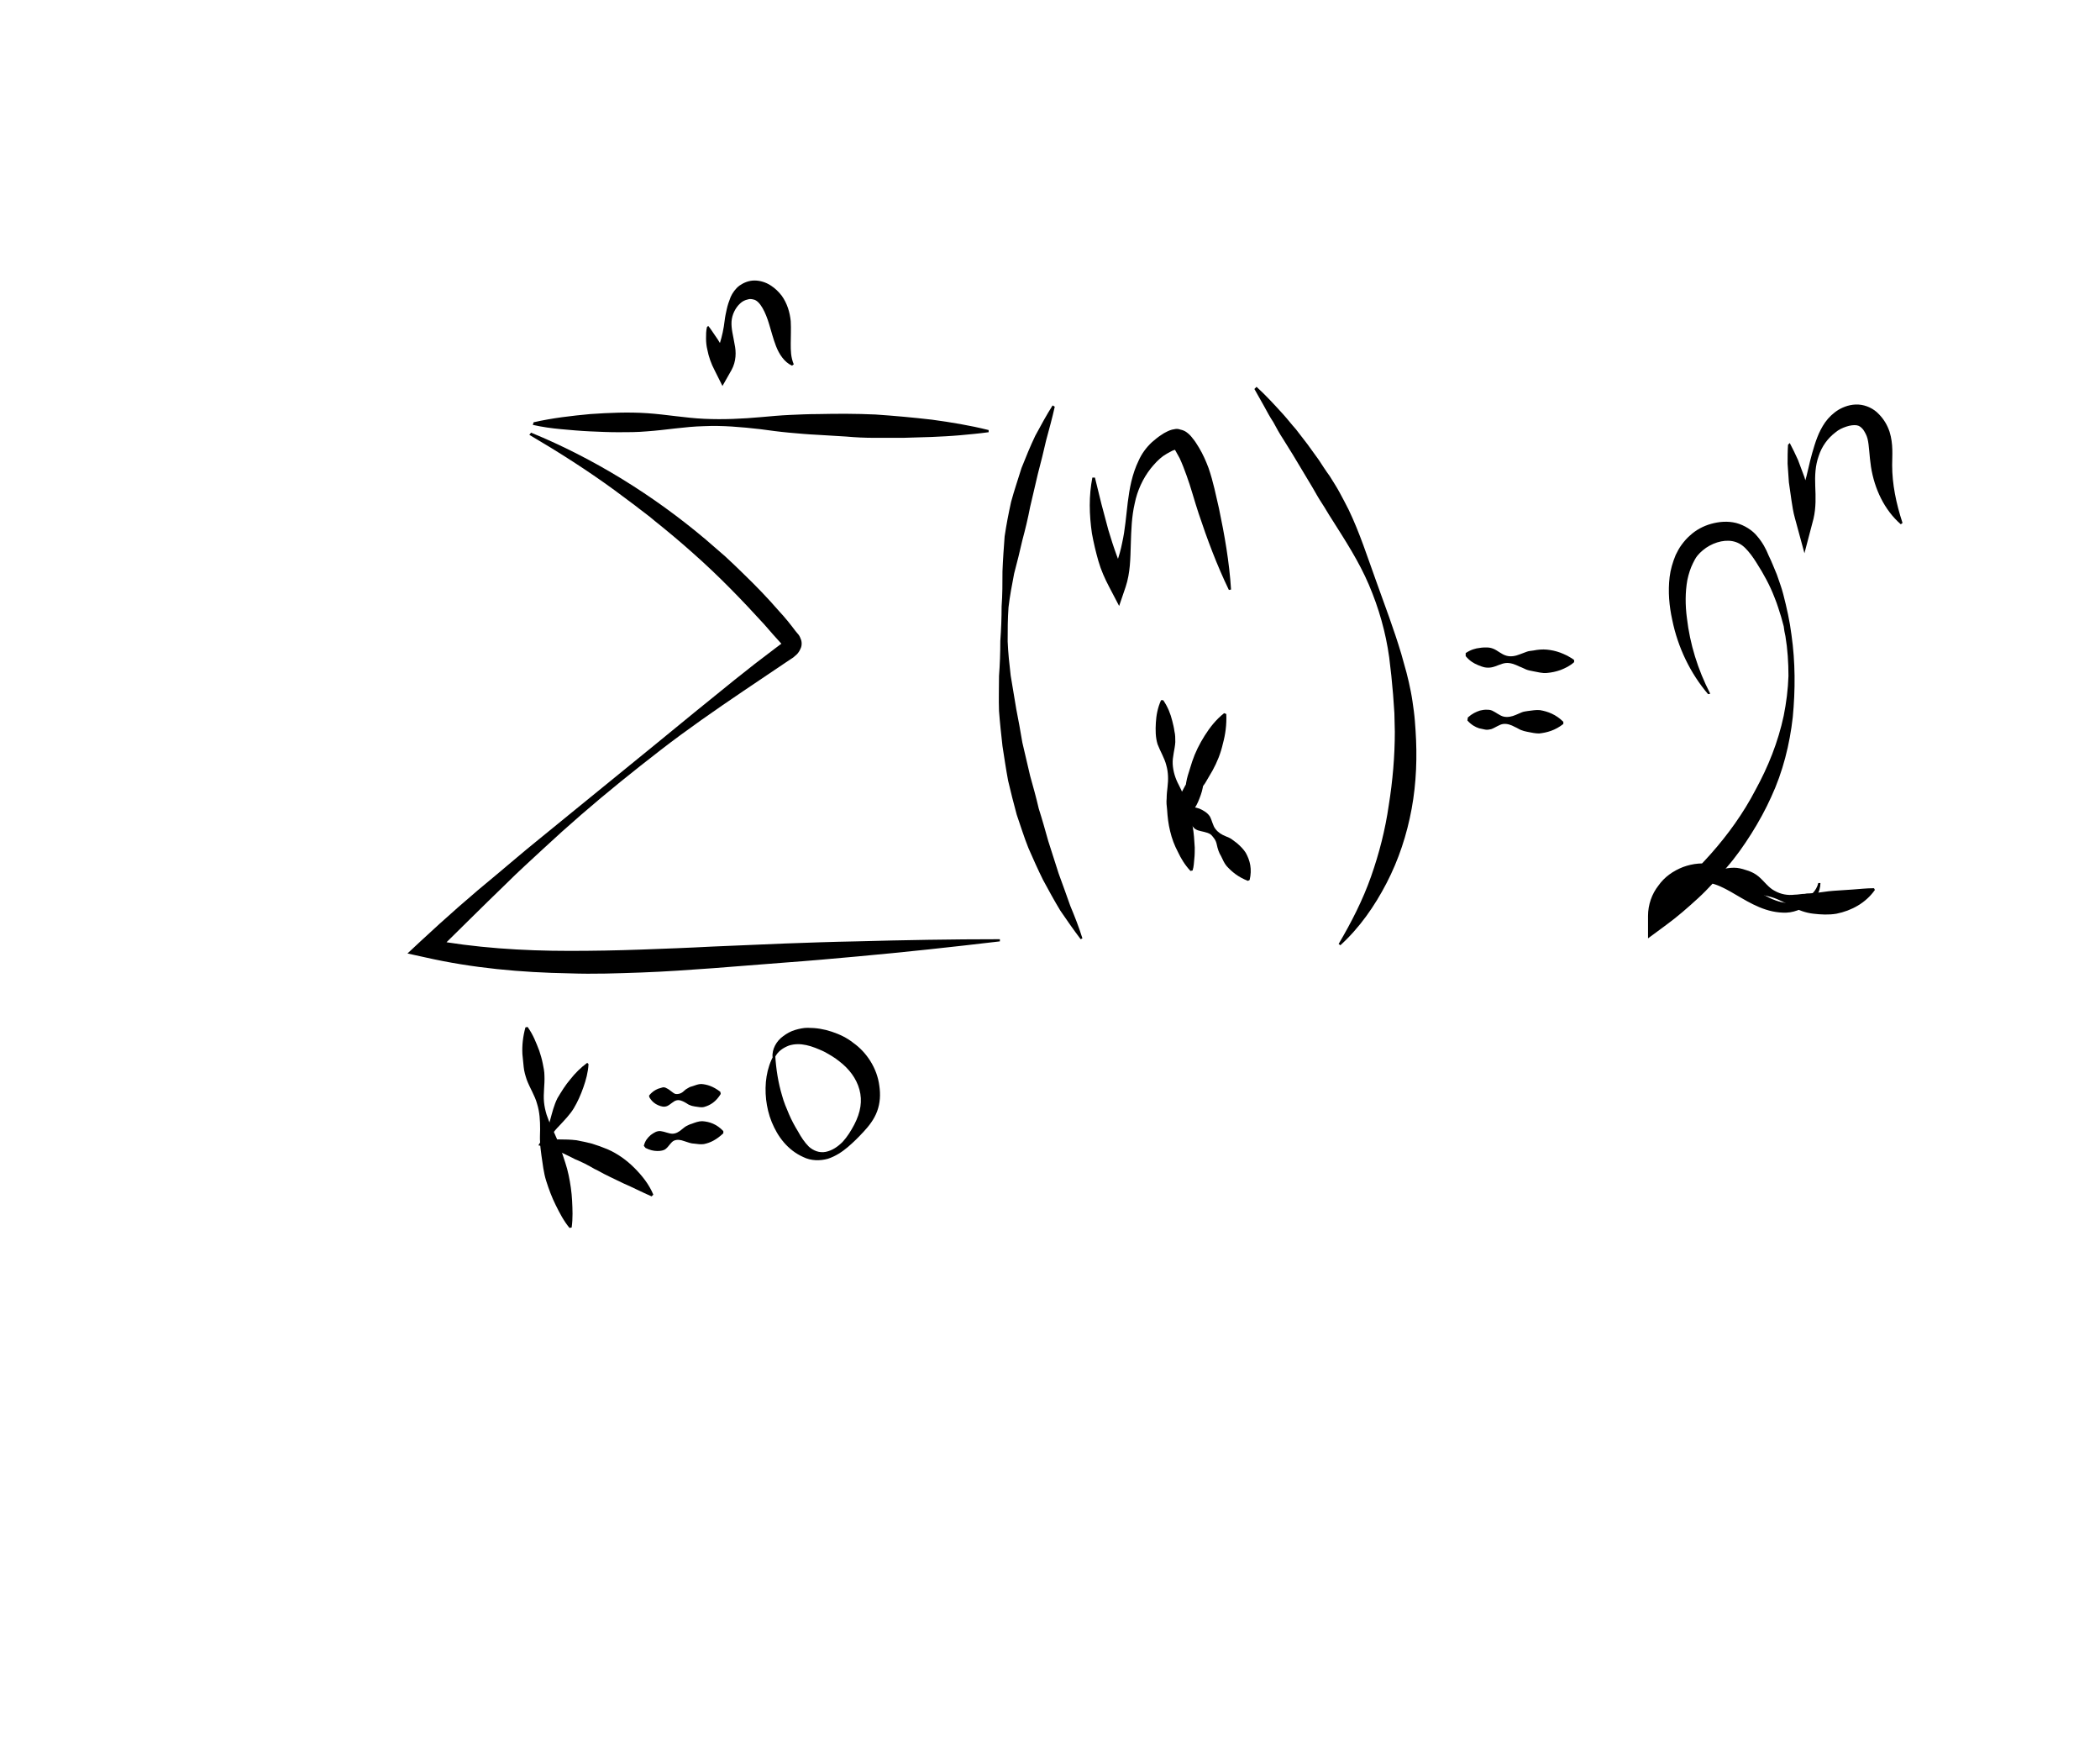 <?xml version="1.0" encoding="utf-8"?>
<!-- Generator: Adobe Illustrator 21.0.0, SVG Export Plug-In . SVG Version: 6.00 Build 0)  -->
<svg version="1.1" id="Capa_1" xmlns="http://www.w3.org/2000/svg" xmlns:xlink="http://www.w3.org/1999/xlink" x="0px" y="0px"
	 viewBox="0 0 486 404" style="enable-background:new 0 0 486 404;" xml:space="preserve">
<g>
	<path d="M123.5,97.7c4.4-1,8.8-1.5,13.1-1.9c4.4-0.3,8.8-0.5,13.2-0.2c4.4,0.3,8.8,1.1,13.2,1.3c4.4,0.2,8.8,0,13.2-0.4
		c2.2-0.2,4.4-0.4,6.6-0.5c2.2-0.1,4.4-0.2,6.6-0.2c4.4-0.1,8.8-0.1,13.2,0.1c4.4,0.3,8.8,0.7,13.1,1.2c4.4,0.6,8.7,1.3,13.1,2.4
		l0,0.5c-2.2,0.3-4.4,0.5-6.6,0.7c-2.2,0.2-4.4,0.3-6.6,0.4c-2.2,0.1-4.4,0.1-6.6,0.2c-2.2,0-4.4,0-6.6,0c-2.2,0-4.4-0.1-6.6-0.3
		c-2.2-0.1-4.4-0.3-6.6-0.4c-2.2-0.1-4.4-0.3-6.6-0.5c-2.2-0.2-4.4-0.5-6.6-0.8c-4.4-0.5-8.8-0.9-13.1-0.7
		c-4.4,0.1-8.8,0.9-13.2,1.2c-2.2,0.2-4.4,0.2-6.6,0.2c-2.2,0-4.4-0.1-6.6-0.2c-2.2-0.1-4.4-0.3-6.6-0.5c-2.2-0.2-4.4-0.5-6.6-1
		L123.5,97.7z"/>
</g>
<g>
	<path d="M122.9,100.1c14.6,6,28.3,14.5,40.4,24.7c1.5,1.3,3,2.6,4.5,3.9c1.5,1.4,2.9,2.7,4.3,4.1c2.9,2.8,5.6,5.6,8.2,8.6
		c1.4,1.5,2.6,3,3.8,4.6l0.5,0.6c0.2,0.2,0.5,0.6,0.7,1.2c0.3,0.6,0.3,1.6,0,2.2c-0.3,0.7-0.6,1.1-0.9,1.4c-0.3,0.3-0.6,0.5-0.8,0.7
		l-0.6,0.4l-1.2,0.8l-9.8,6.6c-6.5,4.4-13,8.9-19.2,13.7c-6.2,4.8-12.3,9.7-18.3,14.9c-3,2.6-5.9,5.2-8.8,7.9
		c-2.9,2.7-5.8,5.3-8.6,8.1c-5.7,5.5-11.2,11-16.8,16.5l-1.1-3.7c10.7,2,21.7,2.7,32.6,2.7c5.5,0,11-0.1,16.5-0.3
		c5.5-0.2,11-0.4,16.6-0.7l16.6-0.7c5.5-0.2,11.1-0.4,16.6-0.5c11.1-0.3,22.2-0.5,33.3-0.5l0,0.5c-11,1.3-22,2.5-33.1,3.5
		c-5.5,0.5-11,1-16.6,1.4l-16.6,1.3c-5.5,0.4-11.1,0.8-16.6,1c-5.6,0.2-11.1,0.4-16.7,0.2c-11.2-0.2-22.4-1.2-33.4-3.7l-4.1-0.9
		l3-2.8c5.8-5.4,11.7-10.6,17.8-15.6c3-2.5,6-5.1,9.1-7.6l9.2-7.5l18.3-14.9c6.1-5,12.2-10,18.3-14.9c3.1-2.5,6.2-4.9,9.4-7.3
		l1.2-0.9l0.6-0.4c0.2-0.1,0.3-0.2,0.3-0.3c0,0,0,0-0.1,0.2c-0.1,0.2-0.1,0.6,0,0.8c0.1,0.2,0.1,0.1-0.1,0l-0.5-0.5
		c-1.3-1.4-2.6-2.9-3.9-4.4c-5.2-5.7-10.6-11.3-16.5-16.5c-2.9-2.6-5.9-5.1-8.9-7.5c-1.5-1.3-3.1-2.4-4.6-3.6l-4.7-3.5
		c-6.3-4.6-12.9-8.8-19.7-12.8L122.9,100.1z"/>
</g>
<g>
	<path d="M122.1,237.6c1.3,1.8,2,3.7,2.7,5.5c0.3,0.9,0.6,1.9,0.8,2.9c0.2,1,0.4,1.9,0.4,2.9c0.1,2-0.3,4.1-0.1,6.1
		c0.1,1,0.3,1.9,0.6,2.9c0.3,0.9,0.7,1.9,1.1,2.8c0.9,1.8,1.7,3.7,2.3,5.5c0.6,1.9,1.3,3.7,1.7,5.7c0.4,1.9,0.7,3.9,0.8,5.9
		c0.1,2,0.2,4-0.1,6.2l-0.5,0.1c-1.4-1.7-2.3-3.5-3.2-5.3c-0.9-1.8-1.6-3.7-2.2-5.6c-0.6-1.9-0.8-3.9-1.1-5.9c-0.1-1-0.3-2-0.3-3
		c-0.1-1,0-2,0-3c0-2-0.1-4-0.7-5.9c-0.5-1.9-1.7-3.7-2.4-5.6c-0.3-0.9-0.6-1.9-0.7-2.9c-0.1-1-0.2-2-0.3-3c-0.1-2,0.1-4,0.7-6.2
		L122.1,237.6z"/>
</g>
<g>
	<path d="M136.2,246.2c-0.1,1.9-0.6,3.7-1.2,5.4c-0.6,1.7-1.3,3.3-2.2,4.8c-0.9,1.5-2.2,2.8-3.4,4.1c-1.3,1.3-2.3,2.8-3,4.3
		l-0.6-1.2c2.4,0.1,5-0.1,7.5,0.2c1.2,0.2,2.5,0.5,3.7,0.8l1.8,0.6c0.6,0.2,1.2,0.5,1.8,0.7c2.3,1,4.4,2.5,6.2,4.3
		c1.8,1.8,3.4,3.8,4.4,6.2l-0.4,0.4c-2.3-1-4.4-2.1-6.5-3c-2-1-4.1-1.9-6-3c-0.5-0.2-1-0.5-1.5-0.8l-1.5-0.8l-1.5-0.7
		c-0.5-0.2-1-0.4-1.5-0.7c-2.1-1-4.2-2.2-6.5-2.6l-1.2-0.2l0.6-1c1-1.5,1.7-3.1,2.1-4.8c0.5-1.8,0.9-3.5,1.7-5.1
		c0.9-1.5,1.8-3,3-4.4c1.1-1.4,2.4-2.7,3.9-3.8L136.2,246.2z"/>
</g>
<g>
	<path d="M150.2,253.5c0.7-0.9,1.4-1.3,2.1-1.6c0.3-0.1,0.7-0.2,1-0.3c0.3-0.1,0.7,0,1,0.2c0.7,0.3,1.4,1.1,2,1.3
		c0.7,0.1,1.4-0.1,2-0.7c0.3-0.3,0.6-0.5,1-0.7c0.3-0.2,0.6-0.3,1-0.4c0.6-0.2,1.3-0.5,2-0.5c1.3,0.1,2.7,0.5,4.4,1.8l0.1,0.5
		c-1.1,1.8-2.4,2.6-3.8,3c-0.7,0.2-1.4,0-2.2-0.1c-0.4-0.1-0.7-0.1-1.1-0.3c-0.4-0.1-0.7-0.4-1.1-0.6c-0.7-0.4-1.4-0.7-2.1-0.5
		c-0.7,0.2-1.4,1-2.1,1.3c-0.7,0.3-1.4,0.1-2.1-0.2c-0.7-0.3-1.4-0.8-2-1.8L150.2,253.5z"/>
</g>
<g>
	<path d="M149,265.1c0.3-1.2,0.9-1.9,1.6-2.5c0.7-0.5,1.4-1,2.3-0.9c0.9,0.1,1.9,0.6,2.7,0.6c0.8,0,1.5-0.4,2.2-1
		c0.4-0.3,0.7-0.6,1.1-0.8c0.4-0.2,0.8-0.4,1.2-0.5c0.8-0.3,1.6-0.6,2.4-0.6c1.7,0.1,3.4,0.7,4.9,2.3l0,0.5c-1.6,1.5-3,2.2-4.5,2.5
		c-0.7,0.1-1.5,0-2.2-0.1c-0.7,0-1.5-0.3-2.4-0.6c-0.8-0.3-1.6-0.4-2.3-0.1c-0.7,0.3-1.2,1.3-1.8,1.8c-0.3,0.3-0.6,0.4-1,0.5
		c-0.4,0.1-0.7,0.1-1.1,0.1c-0.8,0-1.7-0.2-2.7-0.7L149,265.1z"/>
</g>
<g>
	<path d="M163.9,75.4c0.6,0.7,1,1.4,1.5,2.1c0.5,0.7,0.9,1.3,1.3,2c0.8,1.3,1.6,2.6,2.4,3.9l-3.9,0.1c0.5-1.1,0.9-2.5,1.4-4.1
		c0.5-1.6,0.9-3.4,1.1-5.2c0.1-0.9,0.3-1.8,0.5-2.7c0.2-0.9,0.5-1.8,0.9-2.8c0.4-0.9,1.1-1.9,2-2.6c1-0.7,2.2-1.2,3.5-1.2
		c1.3,0,2.6,0.4,3.7,1.1c1.1,0.7,1.9,1.5,2.6,2.4c1.3,1.8,1.9,3.9,2.1,5.9c0.1,1.9,0,3.6,0,5.2c0,1.6,0,3.1,0.7,4.8l-0.4,0.3
		c-1.8-0.8-3-2.7-3.7-4.5c-0.7-1.8-1.1-3.5-1.6-5.1c-0.8-2.7-2.1-5.4-3.6-5.7c-0.4-0.1-0.9-0.2-1.4,0c-0.5,0.1-1.2,0.4-1.7,0.9
		c-1.1,1-1.9,2.6-2,4.2c-0.1,1.7,0.4,3.3,0.7,5.2c0.4,1.8,0.4,4-0.7,6l-2.1,3.7l-1.8-3.6c-0.8-1.5-1.4-3.2-1.7-4.8
		c-0.2-0.8-0.3-1.7-0.3-2.6c0-0.9,0-1.7,0.2-2.6L163.9,75.4z"/>
</g>
<g>
	<path d="M244.1,94.1c-0.6,2.7-1.3,5.2-2,7.8c-0.6,2.6-1.2,5.1-1.9,7.7c-0.6,2.6-1.2,5.1-1.8,7.7c-0.5,2.6-1.1,5.1-1.8,7.7
		c-0.6,2.6-1.2,5.1-1.9,7.7c-0.5,2.6-1,5.2-1.3,7.8c-0.2,2.6-0.2,5.3-0.2,7.9c0.1,2.6,0.4,5.3,0.7,7.9c0.4,2.6,0.9,5.2,1.3,7.8
		c0.5,2.6,1,5.2,1.4,7.7c0.6,2.6,1.2,5.1,1.8,7.7c0.7,2.5,1.4,5,2,7.6c0.8,2.5,1.5,5,2.2,7.5c0.8,2.5,1.6,5,2.4,7.5
		c0.9,2.5,1.8,4.9,2.7,7.5c1,2.4,2,4.9,2.8,7.5l-0.4,0.2c-1.6-2.1-3.2-4.4-4.7-6.6c-1.4-2.3-2.7-4.7-4-7.1c-1.2-2.4-2.3-4.9-3.4-7.4
		c-1-2.5-1.8-5.1-2.7-7.7c-0.7-2.6-1.4-5.3-2-7.9c-0.5-2.7-0.9-5.4-1.3-8c-0.3-2.7-0.6-5.4-0.8-8.1c-0.1-2.7,0-5.4,0-8.1
		c0.2-2.7,0.3-5.4,0.3-8.1c0.2-2.7,0.3-5.4,0.3-8c0.2-2.7,0.2-5.4,0.2-8.1c0.1-2.7,0.3-5.4,0.5-8.1c0.4-2.7,0.9-5.3,1.5-8
		c0.7-2.6,1.6-5.2,2.4-7.8c1-2.5,2-5,3.2-7.5c1.3-2.4,2.6-4.8,4-7L244.1,94.1z"/>
</g>
<g>
	<path d="M253.4,110.5l1.5,6.1c0.5,2,1.1,4,1.6,6c0.6,2,1.2,3.9,1.9,5.8l2.1,5.7l-3.8,0c1.3-2.5,2.4-5.4,3-8.5
		c0.7-3.1,0.9-6.2,1.3-9.4c0.4-3.2,1-6.5,2.5-9.6c0.7-1.6,1.8-3.1,3.1-4.3c0.7-0.6,1.4-1.2,2.2-1.7c0.4-0.3,0.8-0.5,1.2-0.7
		c0.4-0.2,1-0.5,1.8-0.6c0.4-0.1,0.9-0.1,1.4,0.1c0.5,0.1,1,0.3,1.4,0.6c0.7,0.5,1.1,1,1.4,1.4c0.6,0.7,1,1.4,1.5,2.2
		c0.9,1.5,1.6,3.1,2.2,4.7c1.1,3.2,1.7,6.3,2.4,9.3c1.3,6.2,2.4,12.4,2.8,18.8l-0.5,0.1c-2.8-5.8-5-11.7-7-17.7
		c-1-3-1.8-6.1-2.8-8.8c-0.5-1.4-1-2.7-1.6-4c-0.3-0.6-0.7-1.2-1-1.8c-0.2-0.3-0.3-0.4-0.2-0.3c0,0,0.2,0.1,0.3,0.1
		c0.1,0,0.2,0,0.2,0c0,0-0.2,0-0.5,0.1c-0.3,0.1-0.6,0.2-0.9,0.4c-0.6,0.3-1.1,0.6-1.7,1c-1.1,0.8-2,1.8-2.9,2.9
		c-1.8,2.3-3.1,5.1-3.7,8.1c-0.7,3-0.8,6.2-0.9,9.4c-0.1,3.2-0.1,6.6-1.2,9.9l-1.5,4.4l-2.3-4.4c-1-1.9-1.9-3.9-2.5-6
		c-0.6-2.1-1.1-4.2-1.5-6.4c-0.3-2.1-0.5-4.3-0.5-6.5c0-2.2,0.2-4.3,0.6-6.4L253.4,110.5z"/>
</g>
<g>
	<path d="M269.2,162c1.1,1.6,1.7,3.2,2.1,4.8c0.2,0.8,0.4,1.6,0.5,2.4c0.2,0.8,0.2,1.6,0.2,2.5c-0.1,1.7-0.7,3.4-0.6,5.1
		c0.1,1.7,0.6,3.3,1.4,4.8c0.8,1.5,1.4,3.1,1.9,4.7c0.5,1.6,1,3.2,1.3,4.8c0.3,1.6,0.4,3.3,0.5,5c0,0.8,0,1.7-0.1,2.6
		c-0.1,0.9-0.1,1.8-0.4,2.7l-0.5,0.1c-1.3-1.4-2.2-2.9-2.9-4.4c-0.8-1.5-1.4-3.1-1.8-4.8c-0.4-1.6-0.6-3.3-0.7-5
		c-0.1-0.8-0.2-1.7-0.1-2.6c0-0.9,0.1-1.7,0.2-2.6c0.2-1.7,0.2-3.4-0.3-5.1c-0.4-1.6-1.4-3.2-2-4.8c-0.5-1.6-0.5-3.3-0.4-5
		c0.1-1.7,0.4-3.4,1.2-5.2L269.2,162z"/>
</g>
<g>
	<path d="M278.4,176.7c0.3,1.3,0.3,2.5,0.2,3.7c-0.1,1.2-0.3,2.4-0.7,3.5c-0.4,1.1-0.8,2.2-1.5,3.2c-0.7,1-1.7,1.8-2.5,2.7l-1.9-0.9
		c1.4-1.8,2-3.9,2.3-6.2c0.1-1.1,0.3-2.3,0.6-3.3l1-3.2c0.7-2.1,1.7-4.1,2.9-6c1.2-1.9,2.6-3.7,4.5-5.2l0.5,0.2
		c0.1,2.5-0.2,4.7-0.8,6.9c-0.5,2.2-1.3,4.2-2.4,6.2l-1.7,2.9c-0.6,0.9-1.3,1.8-2,2.7c-1.5,1.8-2.6,3.7-2.9,5.9l-1.9-0.9
		c0.3-1.1,0.4-2.3,0.6-3.4c0.2-1.1,0.7-2.1,1.2-3c0.5-1,1.1-1.9,1.7-2.9c0.6-0.9,1.4-1.9,2.3-2.8L278.4,176.7z"/>
</g>
<g>
	<path d="M274.3,186.8c1.3-0.3,2.4,0,3.3,0.3c0.9,0.4,1.8,0.9,2.4,1.8c0.5,0.9,0.7,2.2,1.3,2.9c0.6,0.8,1.4,1.3,2.4,1.7
		c0.5,0.2,1,0.4,1.4,0.7c0.4,0.3,0.8,0.6,1.2,0.9c0.8,0.7,1.5,1.4,2,2.2c1,1.8,1.5,3.8,0.9,6.3l-0.4,0.2c-2.3-0.9-3.7-2.1-4.9-3.4
		c-0.6-0.7-0.9-1.5-1.3-2.3c-0.5-0.8-0.8-1.7-1-2.7c-0.1-0.5-0.3-1-0.6-1.4c-0.3-0.4-0.6-0.8-0.9-1c-0.8-0.5-2-0.6-2.9-0.9
		c-0.5-0.2-0.8-0.4-1.1-0.8c-0.3-0.3-0.6-0.7-0.9-1.1c-0.3-0.4-0.5-0.8-0.7-1.3c-0.2-0.5-0.4-1-0.5-1.7L274.3,186.8z"/>
</g>
<g>
	<path d="M290.8,89.5c2.2,2,4.2,4.2,6.2,6.4c1,1.1,1.9,2.3,2.9,3.4c0.9,1.2,1.8,2.3,2.7,3.5c0.9,1.2,1.7,2.4,2.6,3.6
		c0.8,1.2,1.6,2.5,2.5,3.7c0.8,1.3,1.6,2.5,2.3,3.8c0.7,1.3,1.4,2.6,2.1,4c2.6,5.4,4.4,11.1,6.4,16.6c2,5.6,4.1,11.1,5.8,16.8
		l1.2,4.3c0.4,1.5,0.7,2.9,1,4.4c0.3,1.5,0.5,3,0.7,4.5c0.2,1.5,0.3,3,0.4,4.5c0.4,6,0.2,12.1-0.9,18.1c-1.1,6-3,11.8-5.8,17.2
		c-2.8,5.4-6.3,10.4-10.7,14.4l-0.4-0.3c3-5.1,5.6-10.2,7.5-15.6c1.9-5.4,3.3-10.9,4.1-16.5c0.9-5.6,1.4-11.3,1.4-17l-0.1-4.3
		c-0.1-1.4-0.2-2.9-0.3-4.3c-0.1-1.4-0.3-2.9-0.4-4.3l-0.5-4.3c-0.8-5.8-2.4-11.4-4.7-16.8c-2.3-5.4-5.5-10.3-8.6-15.2
		c-0.8-1.2-1.5-2.5-2.3-3.7c-0.8-1.2-1.5-2.5-2.2-3.7l-4.5-7.5l-2.3-3.7c-0.8-1.2-1.5-2.5-2.2-3.8c-0.8-1.2-1.5-2.5-2.2-3.8
		c-0.7-1.3-1.5-2.6-2.2-3.9L290.8,89.5z"/>
</g>
<g>
	<path d="M179.4,244c0.2,3.4,0.7,6.5,1.6,9.5c0.4,1.5,1,2.9,1.6,4.3c0.6,1.4,1.3,2.7,2.1,4c0.7,1.3,1.5,2.5,2.5,3.5
		c1,0.9,2.4,1.5,3.9,1.2c1.5-0.3,2.8-1.2,3.9-2.3c1.1-1.2,1.9-2.5,2.7-4c1.5-2.9,1.9-5.5,1.2-8.1c-0.7-2.6-2.4-4.8-4.6-6.5
		c-1.1-0.9-2.3-1.6-3.6-2.3c-1.3-0.6-2.7-1.2-4.1-1.5c-1.4-0.3-2.7-0.3-4,0.1c-1.3,0.5-2.6,1.3-3.3,2.8l-0.5-0.1
		c-0.2-1.8,0.9-3.8,2.5-4.9c0.8-0.6,1.7-1.1,2.7-1.4c1-0.3,2-0.5,2.9-0.5c2,0,3.8,0.3,5.6,0.9c1.8,0.6,3.5,1.4,5,2.6
		c3.1,2.2,5.5,5.9,6,9.9c0.3,2,0.2,4-0.5,5.9c-0.7,1.9-1.9,3.4-3.1,4.7c-1.2,1.3-2.4,2.5-3.7,3.6c-1.3,1.1-2.8,2.1-4.6,2.7
		c-1.8,0.5-3.9,0.5-5.7-0.4c-1.8-0.8-3.3-2-4.5-3.4c-1.2-1.4-2.1-3-2.8-4.7c-0.7-1.7-1.1-3.5-1.3-5.2c-0.4-3.6,0.1-7.3,1.8-10.3
		L179.4,244z"/>
</g>
<g>
	<path d="M339.2,151.1c1.2-0.8,2.3-1.1,3.3-1.2c0.5-0.1,1.1-0.1,1.6-0.1c0.5,0,1,0.1,1.5,0.3c1,0.4,1.9,1.3,3,1.6
		c1,0.3,2.1,0.1,3.1-0.3c0.5-0.2,1.1-0.4,1.6-0.6c0.5-0.2,1-0.2,1.6-0.3c1-0.2,2.1-0.3,3.1-0.2c1,0.1,2,0.3,3.1,0.7
		c0.5,0.2,1,0.4,1.6,0.7c0.5,0.3,1.1,0.6,1.6,1l0,0.5c-1,0.9-2.1,1.4-3.1,1.8c-1.1,0.4-2.1,0.6-3.2,0.7c-1.1,0.1-2.1-0.2-3.2-0.4
		c-0.5-0.1-1.1-0.2-1.6-0.4c-0.5-0.2-1-0.5-1.6-0.7c-1-0.5-2.1-0.9-3.1-0.8c-1.1,0.1-2.2,0.8-3.3,1c-0.5,0.1-1.1,0.1-1.6,0
		c-0.5-0.1-1-0.3-1.5-0.5c-1-0.4-2-1-2.9-2.1L339.2,151.1z"/>
</g>
<g>
	<path d="M339.7,166c1-0.9,1.9-1.3,2.8-1.6c0.5-0.1,0.9-0.2,1.4-0.2c0.5,0,0.9,0,1.4,0.2c0.9,0.4,1.8,1.2,2.7,1.4
		c0.9,0.2,1.9,0,2.8-0.4c0.5-0.2,0.9-0.4,1.4-0.6c0.5-0.2,0.9-0.2,1.4-0.3c0.9-0.1,1.9-0.3,2.8-0.2c1.8,0.3,3.7,1,5.4,2.7l0,0.5
		c-1.9,1.5-3.8,2-5.6,2.2c-0.9,0-1.8-0.2-2.8-0.4c-0.5-0.1-0.9-0.2-1.4-0.4c-0.5-0.2-0.9-0.5-1.4-0.7c-0.9-0.5-1.8-0.8-2.7-0.7
		c-0.9,0.1-1.9,0.9-2.8,1.2c-0.5,0.1-0.9,0.2-1.4,0.1c-0.5-0.1-0.9-0.2-1.4-0.3c-0.9-0.3-1.8-0.8-2.7-1.8L339.7,166z"/>
</g>
<g>
	<path d="M395.3,160.6c-4.1-4.8-7-10.8-8.3-17.2c-0.7-3.2-1-6.5-0.6-9.9c0.2-1.7,0.7-3.4,1.4-5.1c0.4-0.8,0.8-1.6,1.4-2.4
		c0.6-0.8,1.2-1.5,1.9-2.1c1.4-1.3,3.1-2.2,4.9-2.7c1.8-0.5,3.8-0.7,5.8-0.2c1.9,0.5,3.8,1.7,4.9,3.1c1.2,1.4,2,2.9,2.6,4.4
		c0.7,1.4,1.3,3,1.9,4.4c0.5,1.5,1.1,3,1.5,4.6c0.8,3.1,1.5,6.2,1.9,9.4c0.9,6.3,0.9,12.7,0.3,19c-0.7,6.3-2.3,12.7-5,18.5
		c-1.3,2.9-2.9,5.8-4.6,8.5c-1.7,2.7-3.6,5.4-5.7,7.8c-2.1,2.5-4.2,4.9-6.6,7.1c-2.4,2.2-4.8,4.3-7.4,6.2l-4.2,3.1l0-5.2
		c0-2.6,0.9-5.1,2.4-7c1.4-2,3.4-3.4,5.7-4.3c1.1-0.4,2.3-0.7,3.6-0.8c1.2-0.1,2.5,0,3.6,0.3c2.3,0.6,4.2,1.8,5.9,3
		c1.7,1.2,3.1,2.4,4.7,3.4c1.6,1,3.2,1.8,4.9,2.2c0.9,0.2,1.7,0.3,2.6,0.2c0.9-0.1,1.7-0.3,2.5-0.7c1.6-0.7,3.1-2.1,3.5-3.9l0.5,0
		c0,1-0.3,2.1-0.9,3c-0.6,0.9-1.4,1.7-2.3,2.3c-0.9,0.6-1.9,1-3,1.3c-1.1,0.3-2.2,0.3-3.3,0.2c-4.4-0.4-8.1-3-11.3-4.8
		c-1.6-0.9-3.2-1.7-4.8-2c-0.8-0.1-1.5-0.1-2.2,0c-0.7,0.1-1.4,0.3-2.1,0.7c-1.4,0.7-2.6,1.7-3.4,3c-0.9,1.2-1.2,2.6-1.2,4l-4.2-2.1
		c4.8-3.7,9.3-7.8,13.3-12.3c4-4.5,7.6-9.5,10.4-14.9c2.9-5.3,5.2-11,6.5-17.1c0.6-3,1-6.1,1.1-9.2c0-3.1-0.2-6.2-0.7-9.2
		c-0.2-0.8-0.3-1.5-0.4-2.3l-0.6-2.2c-0.2-0.7-0.5-1.5-0.7-2.2c-0.2-0.7-0.5-1.4-0.8-2.2c-1.1-2.9-2.6-5.6-4.2-8.1
		c-0.8-1.3-1.7-2.5-2.6-3.4c-0.9-0.9-1.9-1.4-3-1.6c-2.2-0.4-4.9,0.5-6.8,2.1c-0.5,0.4-0.9,0.8-1.3,1.3c-0.4,0.5-0.7,1.1-1,1.7
		c-0.6,1.2-1,2.5-1.3,3.9c-0.5,2.8-0.5,5.8-0.1,8.8c0.7,6,2.5,11.9,5.4,17.5L395.3,160.6z"/>
</g>
<g>
	<path d="M414.2,102.5c0.7,1.3,1.3,2.6,1.9,3.9c0.5,1.3,1,2.7,1.5,4c0.4,1.4,0.8,2.7,1.2,4.1c0.3,1.4,0.7,2.7,0.9,4.1l-4.3-0.2
		c0.7-2,1.5-4.2,2.2-6.5c0.7-2.3,1.1-4.7,1.8-7.1c0.7-2.4,1.4-4.8,3-7.1c0.8-1.1,1.8-2.1,3.1-2.9c1.2-0.7,2.8-1.3,4.6-1.2
		c1.8,0.1,3.6,1,4.7,2.2c1.2,1.2,2,2.6,2.5,4.1c0.9,2.9,0.6,5.5,0.6,7.7c0,4.4,0.9,8.8,2.4,13.4l-0.4,0.3c-3.8-3.3-6.1-8.2-6.9-13.3
		c-0.4-2.6-0.4-4.9-0.8-6.5c-0.2-0.8-0.6-1.5-1-2.1c-0.5-0.6-0.9-0.9-1.5-1c-0.6-0.1-1.5,0-2.4,0.3c-0.9,0.3-1.8,0.7-2.6,1.4
		c-1.7,1.3-3.1,3.2-3.8,5.4c-0.8,2.2-0.9,4.6-0.8,7c0.1,2.4,0.2,4.9-0.4,7.5l-2.1,8l-2.2-8.1c-0.4-1.4-0.6-2.8-0.8-4.1
		c-0.2-1.4-0.4-2.8-0.6-4.2c-0.1-1.4-0.2-2.8-0.3-4.3c0-1.4,0-2.9,0.1-4.4L414.2,102.5z"/>
</g>
<g>
	<path d="M396.6,202.5c0.6-0.7,1.5-1.2,2.5-1.5c1-0.2,2-0.3,2.9-0.2c0.9,0.1,1.8,0.4,2.7,0.7c0.8,0.3,1.6,0.7,2.3,1.3
		c1.3,1.1,2.3,2.6,3.7,3.3c1.4,0.8,3,1.1,4.6,0.9c0.8,0,1.6-0.2,2.4-0.2c0.4-0.1,0.8-0.1,1.1-0.1l1.1-0.1c1.5-0.1,2.9-0.4,4.4-0.5
		l4.5-0.3c1.5-0.1,3.1-0.3,4.9-0.3l0.2,0.4c-2.1,3-5.4,4.8-8.9,5.5c-1.8,0.3-3.6,0.2-5.3,0c-1.8-0.2-3.5-0.8-5-1.7
		c-1.6-0.8-3-1.6-4.6-2.1c-1.6-0.5-3.4-0.7-5-1.1c-0.8-0.2-1.5-0.5-2.1-0.9l-1.9-1c-0.6-0.3-1.2-0.6-1.9-0.9
		c-0.7-0.3-1.4-0.5-2.3-0.7L396.6,202.5z"/>
</g>
</svg>
